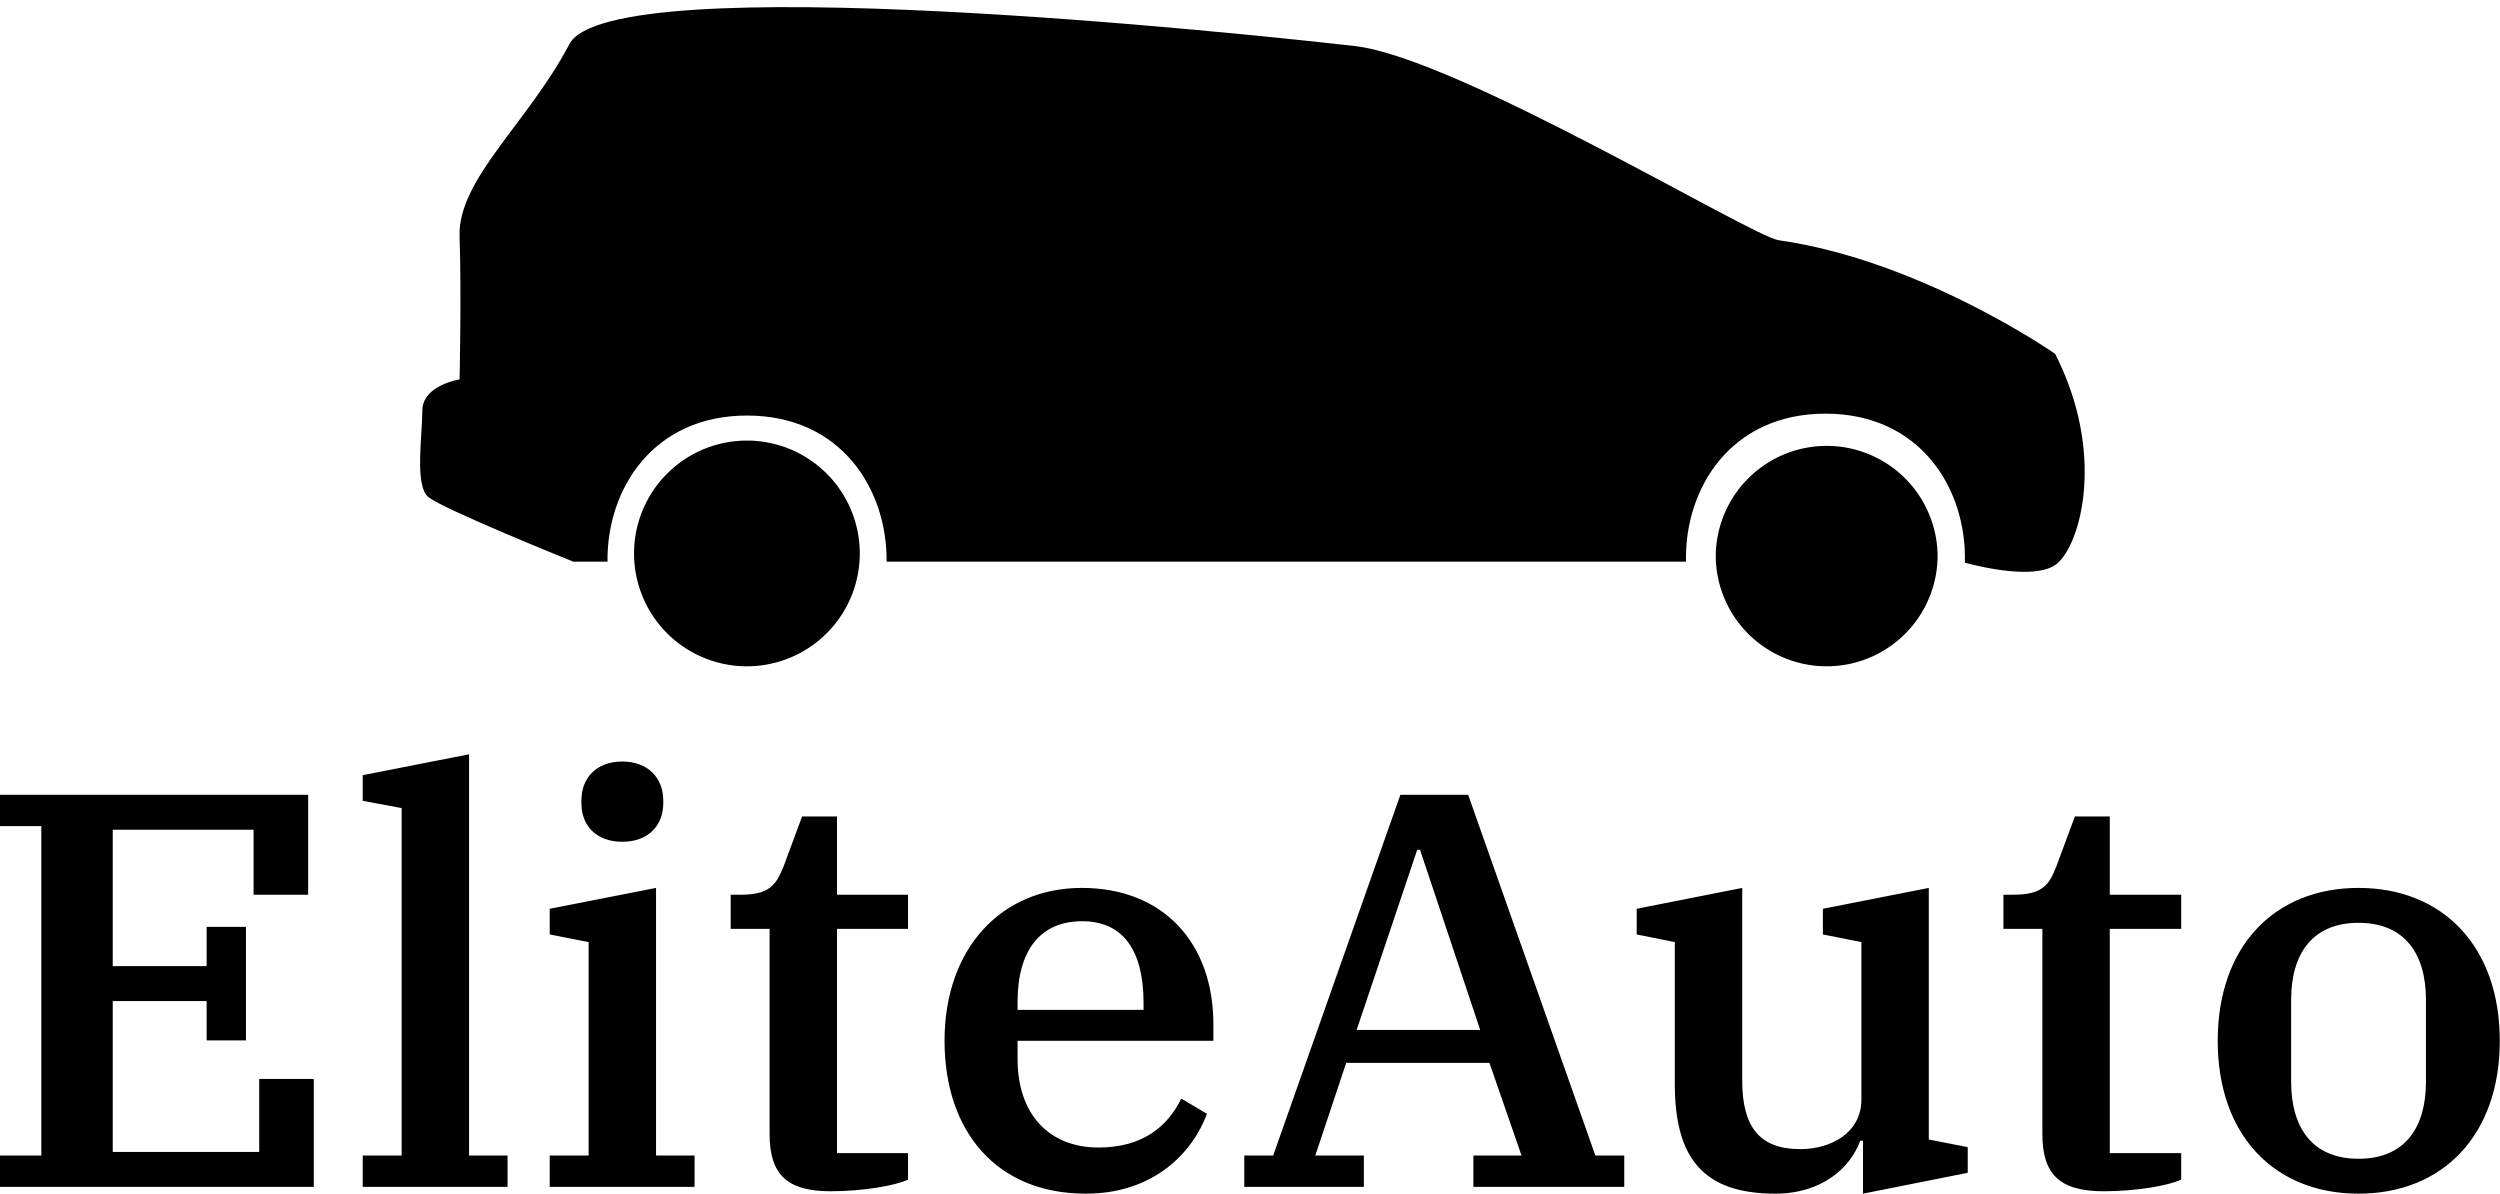 <svg data-v-423bf9ae="" xmlns="http://www.w3.org/2000/svg" viewBox="0 0 341.37 163" class="iconAbove"><!----><!----><!----><g data-v-423bf9ae="" id="93b9e03e-fa72-4bed-a47c-a15da91b02d1" fill="black" transform="matrix(5.479,0,0,5.479,-3.781,83.438)"><path d="M0.69 14.35L8.51 14.35L8.51 11.66L7.15 11.66L7.15 13.48L3.50 13.48L3.50 9.72L5.84 9.72L5.84 10.70L6.82 10.70L6.82 7.87L5.84 7.87L5.84 8.85L3.50 8.85L3.50 5.45L7.01 5.45L7.01 7.07L8.37 7.07L8.37 4.58L0.69 4.58L0.69 5.36L1.72 5.36L1.72 13.57L0.69 13.57ZM9.73 14.35L13.34 14.35L13.34 13.57L12.38 13.57L12.38 3.57L9.73 4.09L9.73 4.73L10.70 4.91L10.70 13.57L9.73 13.57ZM16.20 5.75C16.84 5.75 17.22 5.35 17.22 4.79L17.22 4.72C17.22 4.16 16.84 3.75 16.20 3.75C15.55 3.75 15.18 4.16 15.18 4.72L15.18 4.79C15.18 5.35 15.55 5.75 16.20 5.75ZM14.39 14.35L18.00 14.35L18.00 13.57L17.04 13.57L17.04 6.90L14.39 7.42L14.39 8.06L15.36 8.25L15.36 13.57L14.39 13.57ZM21.39 14.46C22.20 14.46 23.00 14.32 23.32 14.17L23.32 13.51L21.55 13.51L21.55 7.92L23.32 7.92L23.32 7.07L21.55 7.07L21.55 5.12L20.68 5.12L20.22 6.36C20.03 6.83 19.87 7.07 19.14 7.07L18.90 7.07L18.90 7.92L19.87 7.92L19.87 13.03C19.87 14.03 20.29 14.46 21.39 14.46ZM27.75 14.52C29.46 14.52 30.42 13.48 30.77 12.53L30.13 12.15C29.79 12.85 29.16 13.37 28.07 13.37C26.85 13.37 26.05 12.56 26.05 11.16L26.05 10.71L30.93 10.71L30.93 10.30C30.93 8.27 29.68 6.90 27.65 6.90C25.65 6.90 24.23 8.40 24.23 10.71C24.23 12.95 25.51 14.52 27.75 14.52ZM26.05 9.74C26.05 8.44 26.63 7.73 27.66 7.73C28.69 7.73 29.19 8.47 29.19 9.77L29.19 9.94L26.05 9.94ZM31.70 14.35L34.68 14.35L34.68 13.57L33.47 13.57L34.24 11.26L37.81 11.26L38.61 13.57L37.41 13.57L37.41 14.35L41.17 14.35L41.17 13.57L40.45 13.57L37.28 4.58L35.59 4.58L32.42 13.57L31.70 13.57ZM36.01 5.95L36.08 5.95L37.58 10.44L34.50 10.44ZM44.93 14.52C46.12 14.52 46.82 13.85 47.05 13.20L47.12 13.20L47.12 14.52L49.73 14L49.73 13.36L48.76 13.17L48.76 6.90L46.12 7.42L46.12 8.06L47.08 8.25L47.08 12.17C47.08 13.02 46.30 13.41 45.56 13.41C44.55 13.41 44.11 12.87 44.11 11.70L44.11 6.90L41.48 7.42L41.48 8.06L42.43 8.25L42.43 11.79C42.43 13.61 43.12 14.52 44.93 14.52ZM53.12 14.46C53.93 14.46 54.73 14.32 55.05 14.17L55.05 13.51L53.27 13.51L53.27 7.92L55.05 7.92L55.05 7.07L53.27 7.07L53.27 5.12L52.40 5.12L51.94 6.36C51.76 6.83 51.59 7.07 50.86 7.07L50.62 7.07L50.62 7.92L51.59 7.92L51.59 13.03C51.59 14.03 52.01 14.46 53.12 14.46ZM59.47 13.65C58.32 13.65 57.79 12.88 57.79 11.73L57.79 9.69C57.79 8.54 58.32 7.77 59.47 7.77C60.62 7.77 61.15 8.54 61.15 9.69L61.15 11.73C61.15 12.88 60.62 13.65 59.47 13.65ZM59.47 14.52C61.57 14.52 62.99 13.06 62.99 10.71C62.99 8.36 61.57 6.90 59.47 6.90C57.37 6.90 55.96 8.36 55.96 10.71C55.96 13.06 57.37 14.52 59.47 14.52Z"></path></g><!----><g data-v-423bf9ae="" id="4e4783d3-b54a-4269-a100-934310b439e3" transform="matrix(2.273,0,0,2.273,57.362,-71.685)" stroke="none" fill="black"><path d="M77.836 64.906a6.662 6.662 0 0 0 6.664 6.659 6.663 6.663 0 0 0 6.663-6.659 6.664 6.664 0 0 0-13.327 0zM12.854 64.786a6.776 6.776 0 0 0 6.78 6.779 6.78 6.78 0 1 0-6.78-6.779z"></path><path d="M98.224 52.795s-8.016-5.602-16.607-6.826c-1.646-.238-19.311-10.955-25.433-11.661-6.123-.704-44.744-4.828-47.217-.117-2.472 4.711-6.71 8.126-6.595 11.539.117 3.414 0 8.6 0 8.6s-2.238.348-2.238 1.881c0 1.532-.471 4.473.353 5.177.825.712 8.714 3.89 8.714 3.89h2.057c-.046-4.371 2.746-8.777 8.383-8.777s8.429 4.406 8.383 8.777h48.024c-.097-4.407 2.692-8.891 8.378-8.891 5.714 0 8.5 4.526 8.376 8.955.909.245 4.315 1.07 5.536.053 1.417-1.174 2.946-6.593-.114-12.6z"></path></g><!----></svg>